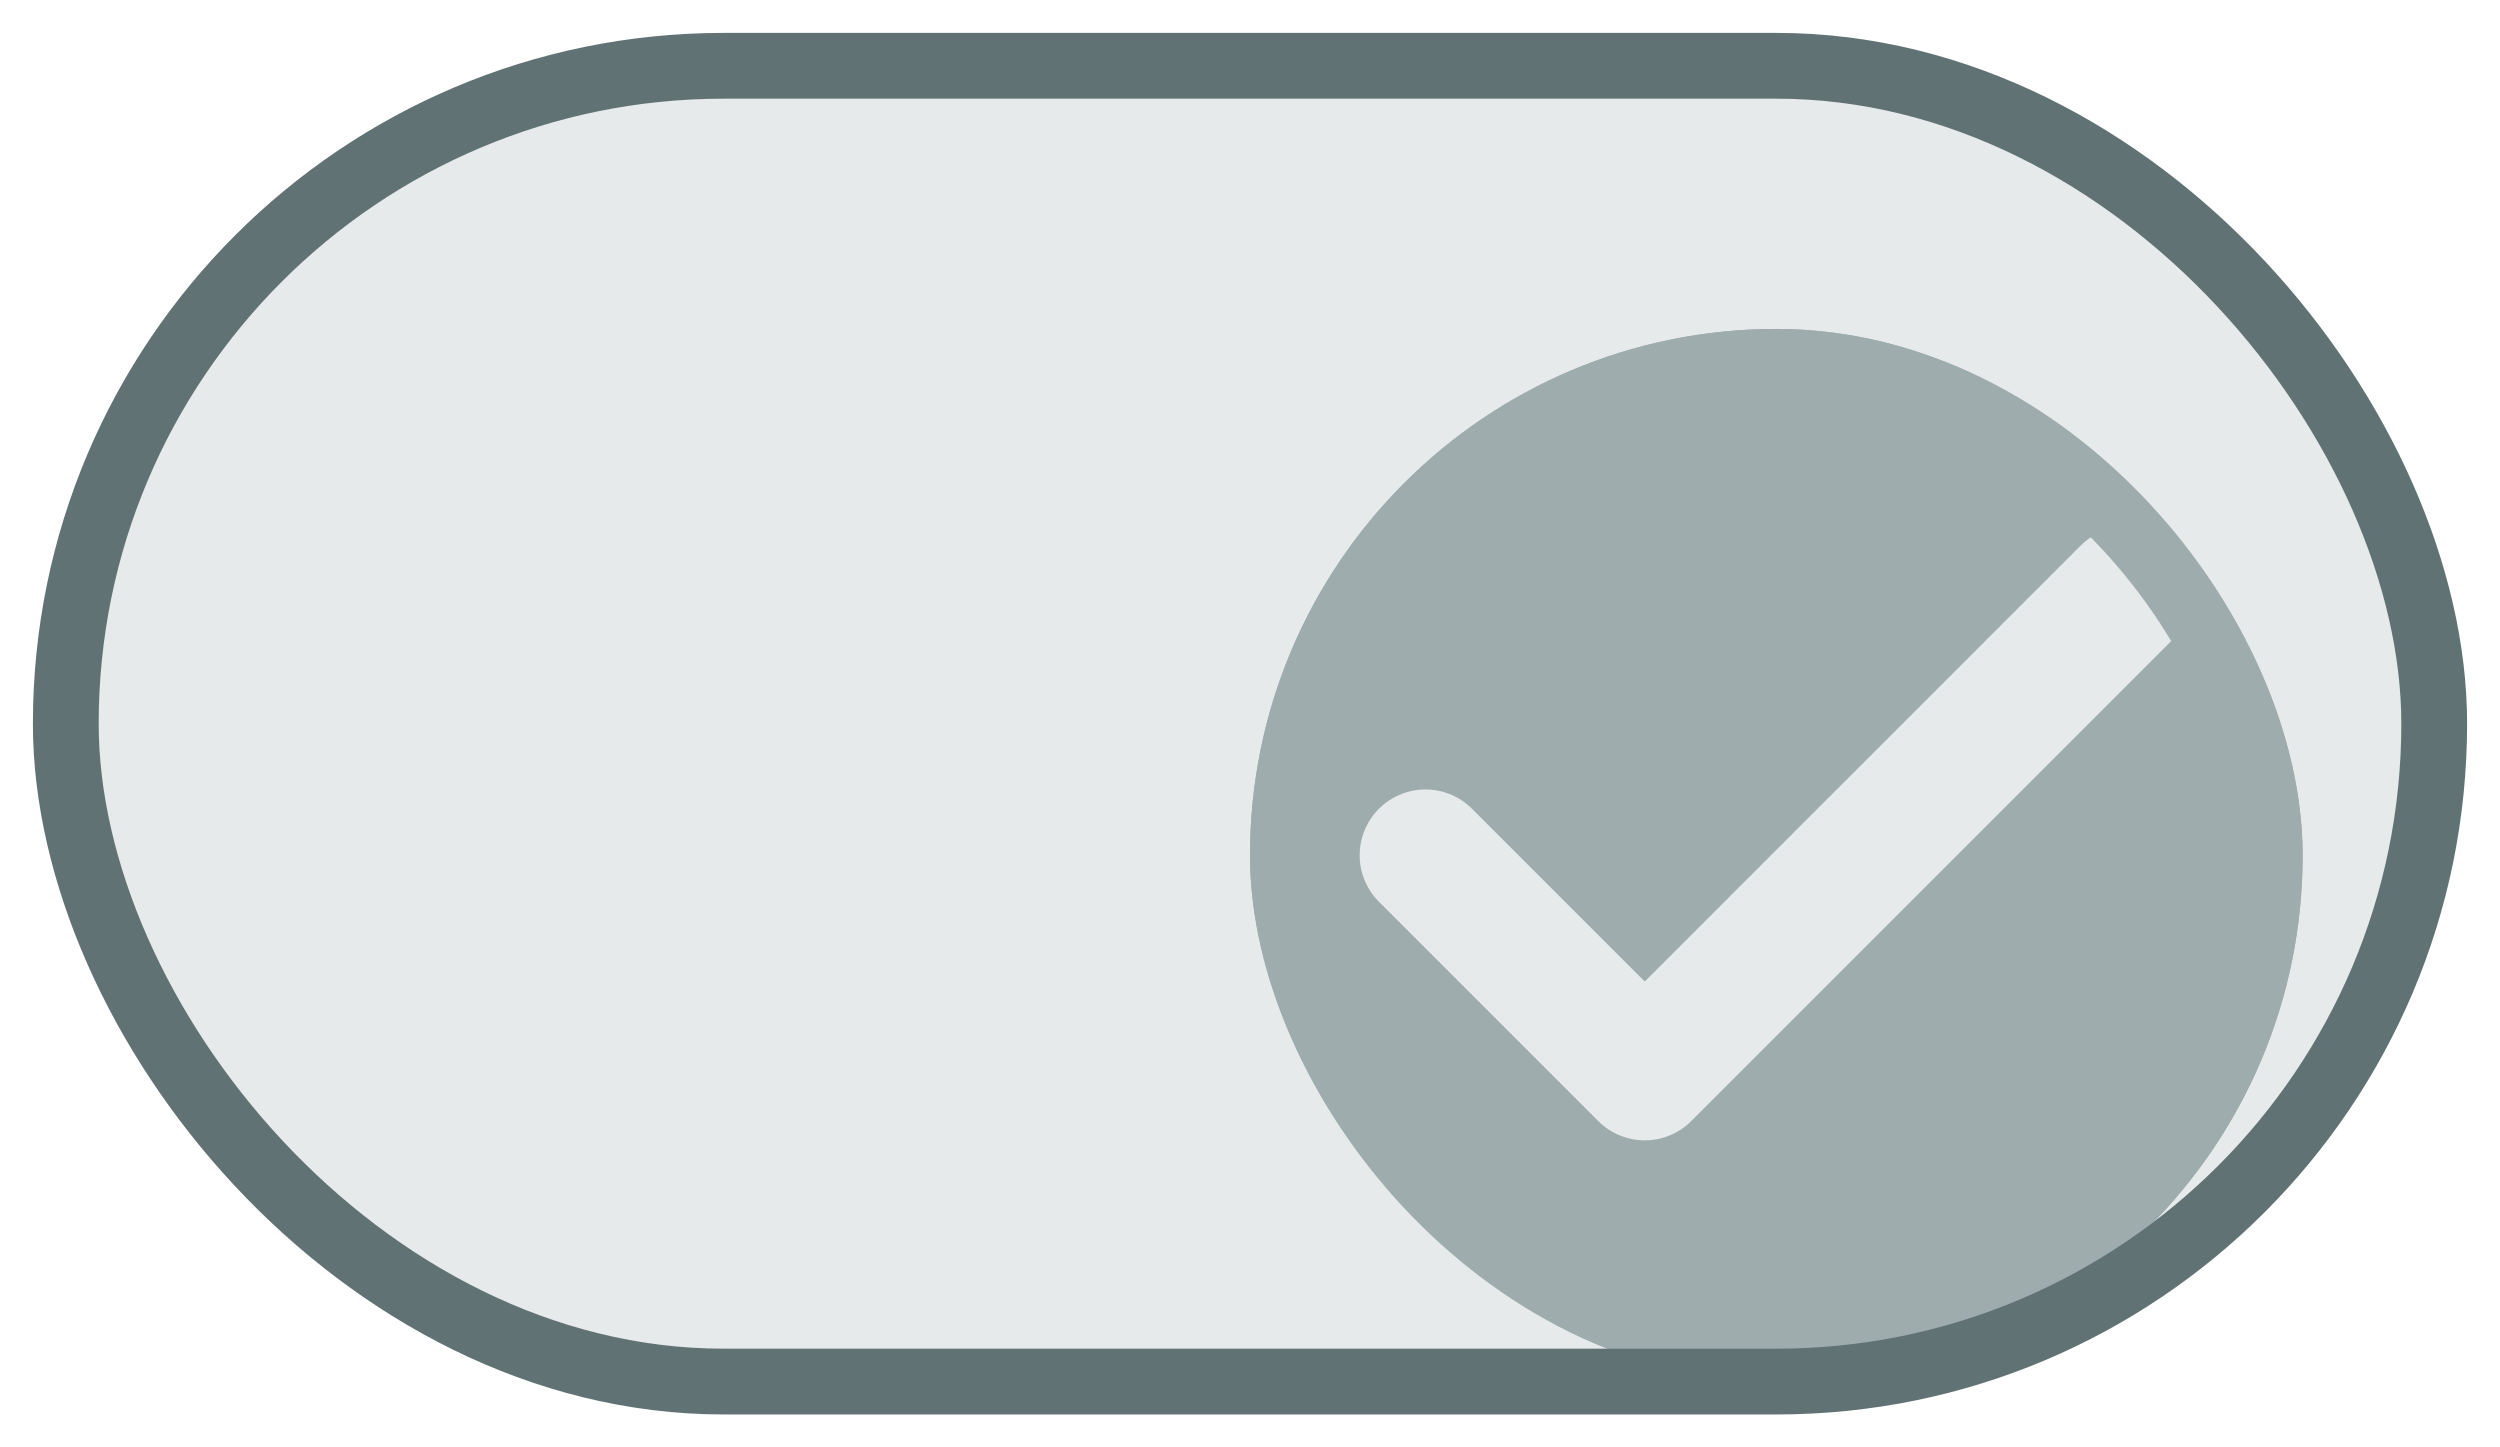 <svg width="38" height="22" viewBox="0 0 38 22" fill="none" xmlns="http://www.w3.org/2000/svg">
<g clip-path="url(#clip0_1_36)">
<rect x="1" y="1" width="36" height="20" rx="10" fill="#E7EAEB"/>
<g filter="url(#filter0_dd_1_36)">
<g clip-path="url(#clip1_1_36)">
<rect x="19" y="3" width="16" height="16" rx="8" fill="#9EACAE"/>
<path d="M32.333 7L25 14.333L21.667 11" stroke="#E7EAEB" stroke-width="2" stroke-linecap="round" stroke-linejoin="round"/>
</g>
<rect x="19.5" y="3.5" width="15" height="15" rx="7.5" stroke="#9EACAE"/>
</g>
</g>
<rect x="1" y="1" width="36" height="20" rx="10" stroke="#617275"/>
<defs>
<filter id="filter0_dd_1_36" x="16" y="1" width="22" height="22" filterUnits="userSpaceOnUse" color-interpolation-filters="sRGB">
<feFlood flood-opacity="0" result="BackgroundImageFix"/>
<feColorMatrix in="SourceAlpha" type="matrix" values="0 0 0 0 0 0 0 0 0 0 0 0 0 0 0 0 0 0 127 0" result="hardAlpha"/>
<feOffset dy="1"/>
<feGaussianBlur stdDeviation="1"/>
<feColorMatrix type="matrix" values="0 0 0 0 0.063 0 0 0 0 0.094 0 0 0 0 0.157 0 0 0 0.06 0"/>
<feBlend mode="normal" in2="BackgroundImageFix" result="effect1_dropShadow_1_36"/>
<feColorMatrix in="SourceAlpha" type="matrix" values="0 0 0 0 0 0 0 0 0 0 0 0 0 0 0 0 0 0 127 0" result="hardAlpha"/>
<feOffset dy="1"/>
<feGaussianBlur stdDeviation="1.5"/>
<feColorMatrix type="matrix" values="0 0 0 0 0.063 0 0 0 0 0.094 0 0 0 0 0.157 0 0 0 0.1 0"/>
<feBlend mode="normal" in2="effect1_dropShadow_1_36" result="effect2_dropShadow_1_36"/>
<feBlend mode="normal" in="SourceGraphic" in2="effect2_dropShadow_1_36" result="shape"/>
</filter>
<clipPath id="clip0_1_36">
<rect x="1" y="1" width="36" height="20" rx="10" fill="white"/>
</clipPath>
<clipPath id="clip1_1_36">
<rect x="19" y="3" width="16" height="16" rx="8" fill="white"/>
</clipPath>
</defs>
</svg>
